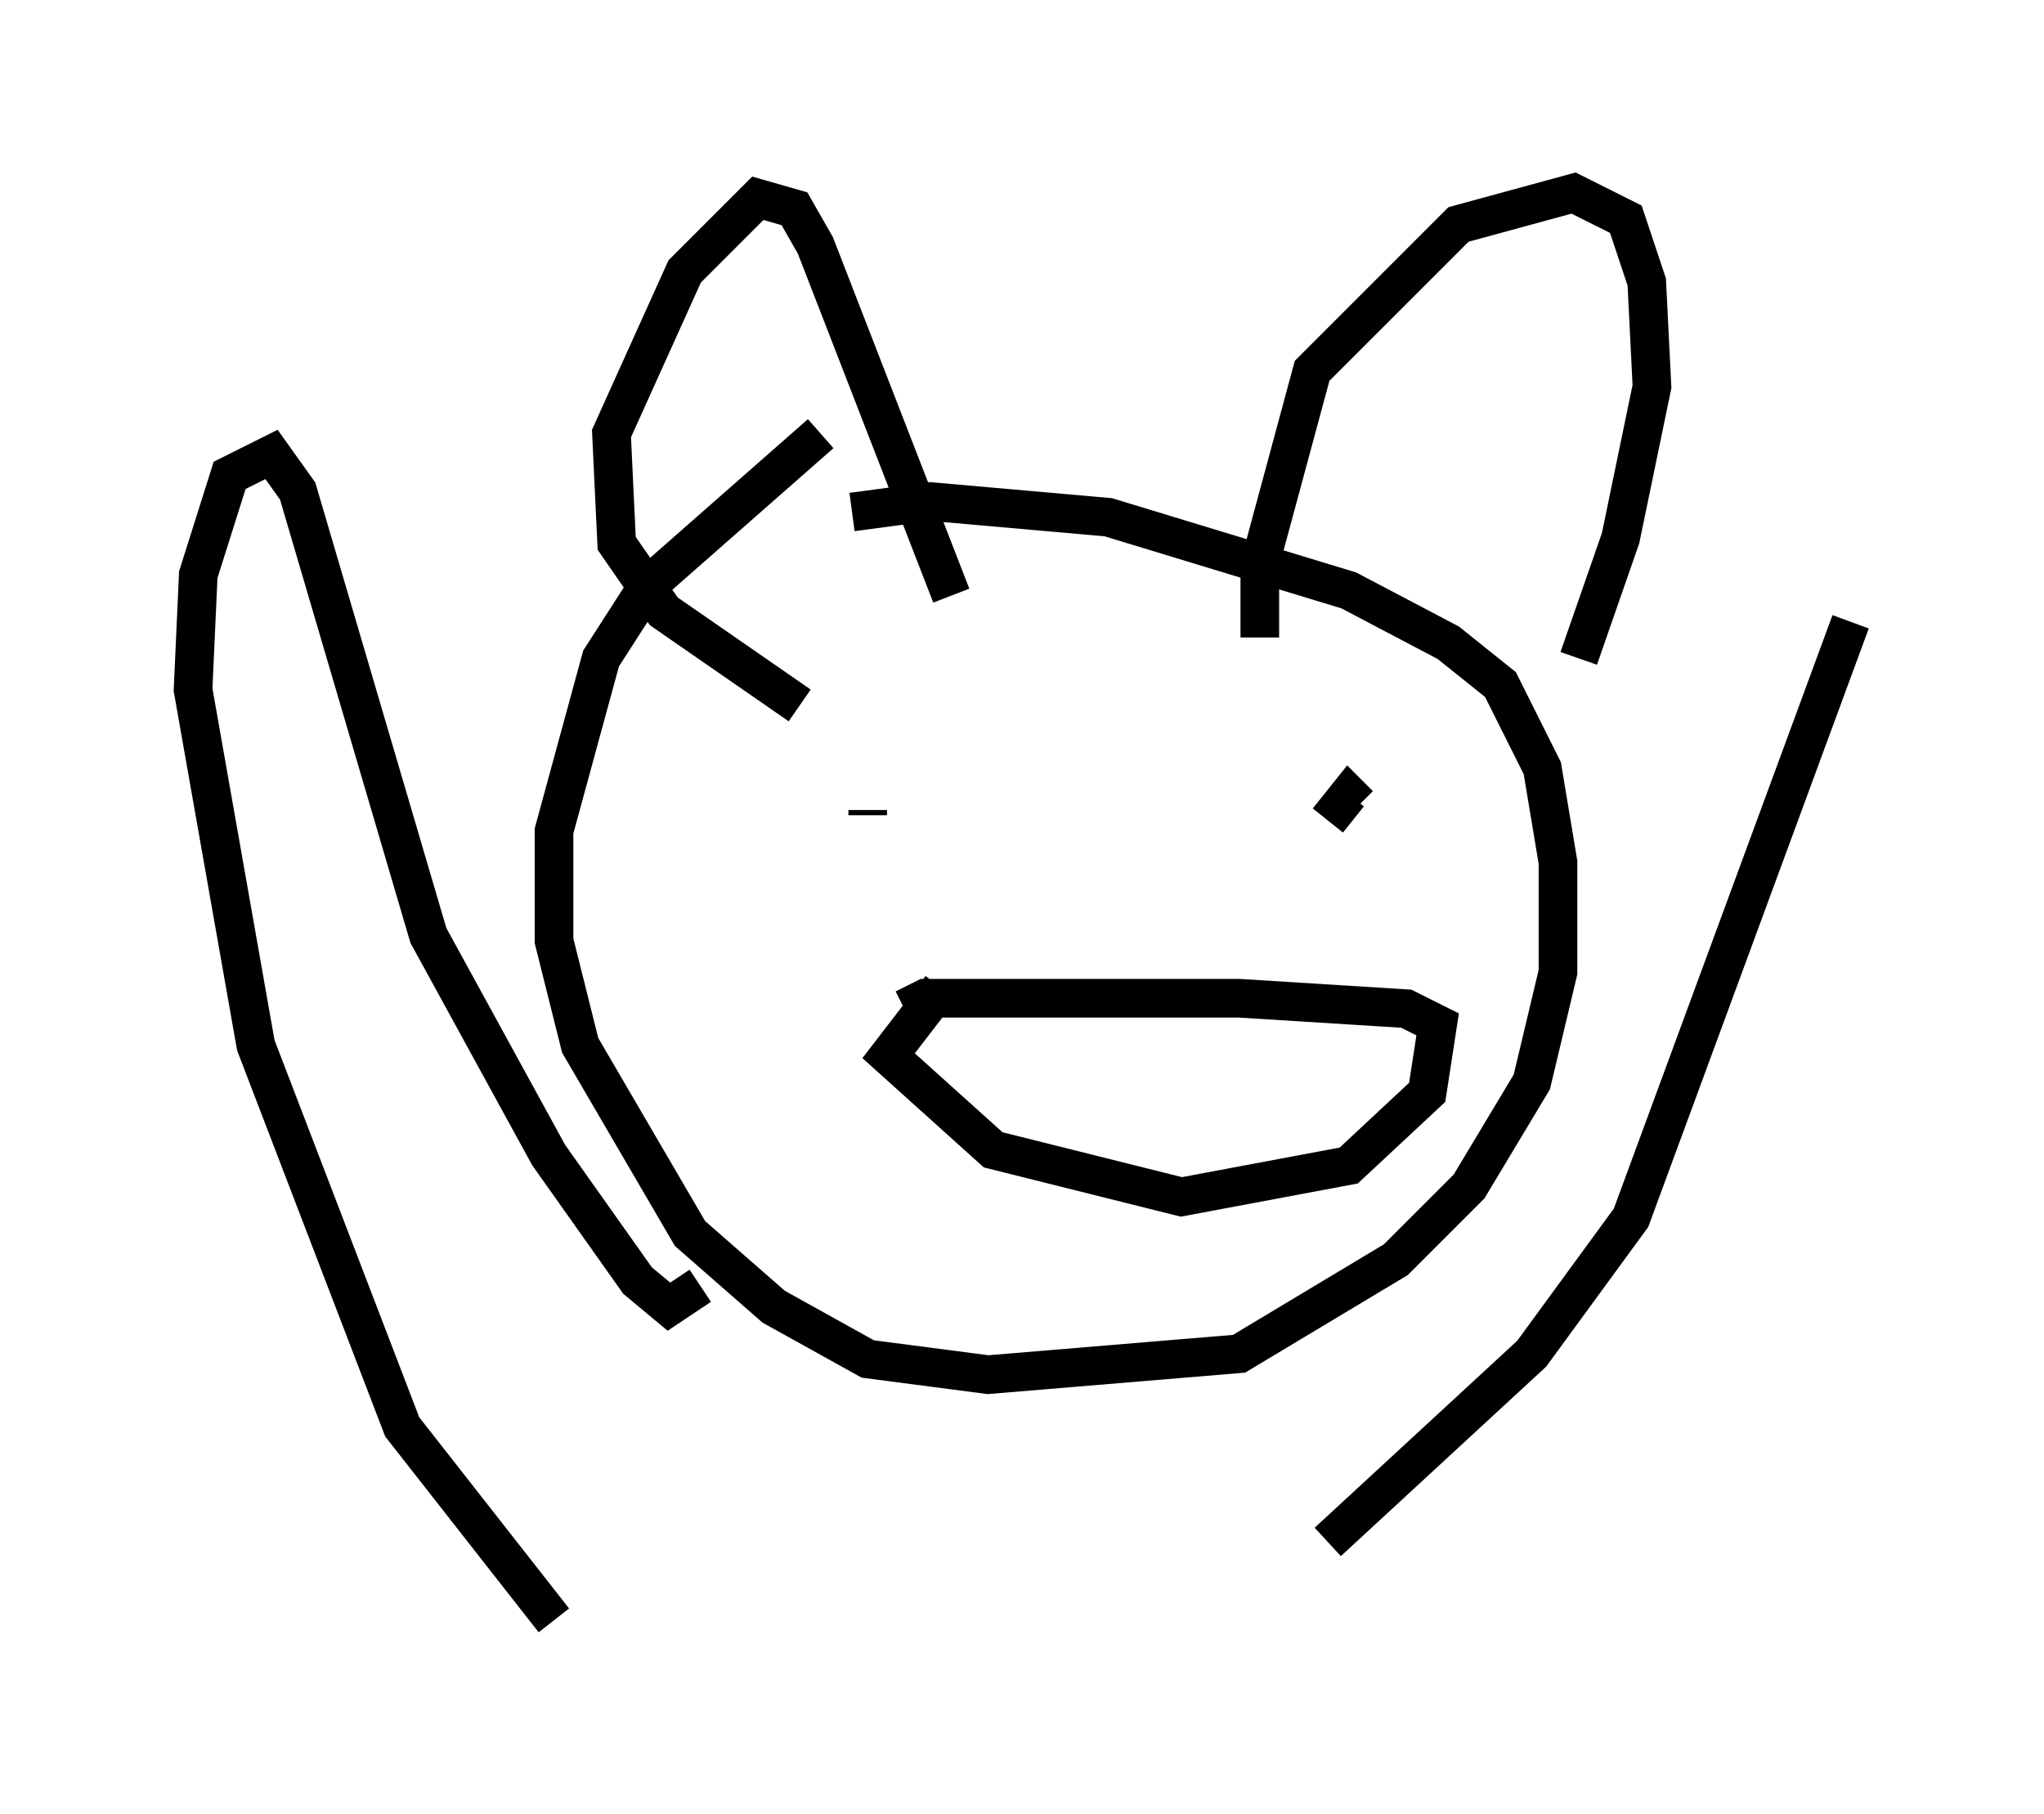 <?xml version="1.0" encoding="utf-8" ?>
<svg baseProfile="full" height="46.941" version="1.1" width="52.895" xmlns="http://www.w3.org/2000/svg" xmlns:ev="http://www.w3.org/2001/xml-events" xmlns:xlink="http://www.w3.org/1999/xlink"><defs /><rect fill="white" height="46.941" width="52.895" x="0" y="0" /><path d="M22.185, 11.089 m-0.947, 0.135 l-4.465, 3.924 -1.218, 1.894 l-1.218, 4.465 0.0, 2.842 l0.677, 2.706 2.842, 4.871 l2.165, 1.894 2.436, 1.353 l3.112, 0.406 6.495, -0.541 l4.059, -2.436 1.894, -1.894 l1.624, -2.706 0.677, -2.842 l0.0, -2.842 -0.406, -2.436 l-1.083, -2.165 -1.353, -1.083 l-2.571, -1.353 -6.225, -1.894 l-4.601, -0.406 -2.03, 0.271 m0.406, 7.848 l0.0, -0.135 m11.908, 0.271 l0.541, -0.677 0.271, 0.271 m-11.773, 5.277 l0.541, -0.271 8.119, 0.0 l4.33, 0.271 0.812, 0.406 l-0.271, 1.759 -2.03, 1.894 l-4.33, 0.812 -4.871, -1.218 l-2.706, -2.436 1.353, -1.759 m-3.654, -7.307 l-3.518, -2.436 -1.218, -1.759 l-0.135, -2.842 1.894, -4.195 l1.894, -1.894 0.947, 0.271 l0.541, 0.947 3.518, 9.066 m7.984, 1.083 l0.0, -1.894 1.353, -5.007 l3.789, -3.789 2.977, -0.812 l1.353, 0.677 0.541, 1.624 l0.135, 2.706 -0.812, 3.924 l-1.083, 3.112 m-22.733, 16.238 l-0.812, 0.541 -0.812, -0.677 l-2.3, -3.248 -3.112, -5.683 l-3.383, -11.502 -0.677, -0.947 l-1.083, 0.541 -0.812, 2.571 l-0.135, 2.977 1.624, 9.202 l3.789, 9.878 3.924, 5.007 m20.027, -2.03 l5.277, -4.871 2.571, -3.518 l5.683, -15.426 " fill="none" stroke="black" stroke-width="1" /></svg>